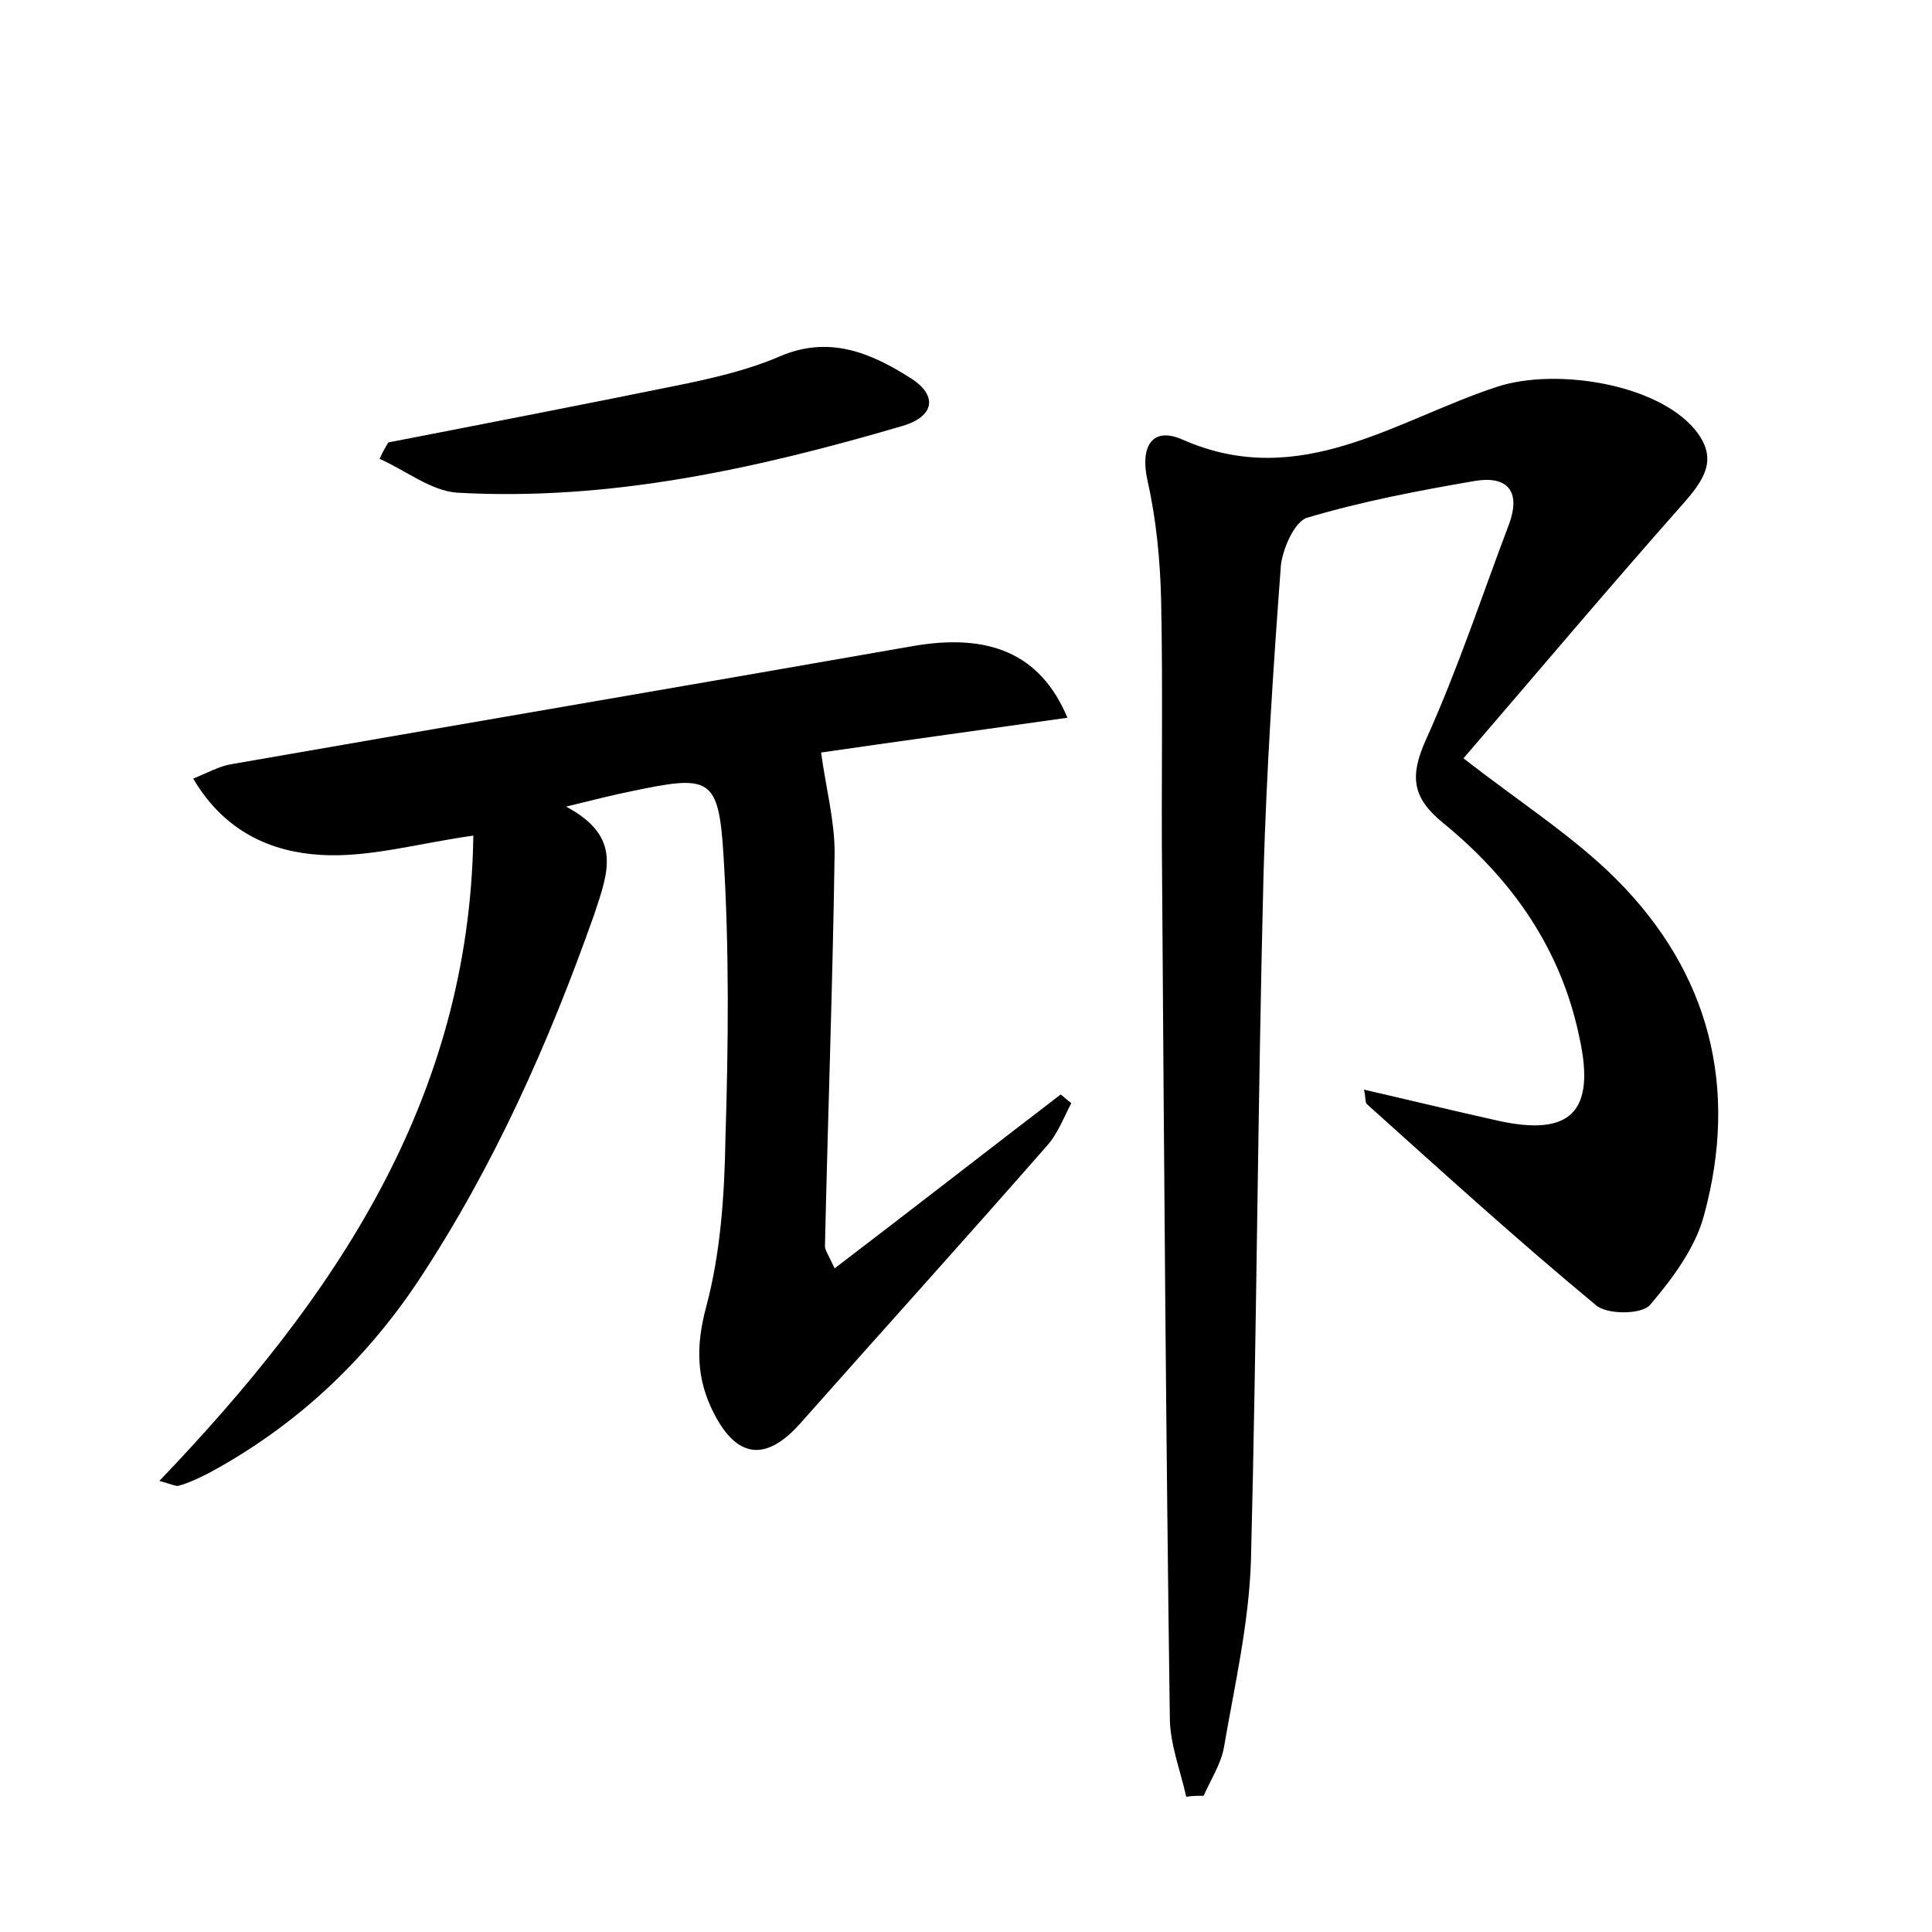 <?xml version="1.0" encoding="utf-8"?>
<!-- Generator: Adobe Illustrator 22.0.0, SVG Export Plug-In . SVG Version: 6.00 Build 0)  -->
<svg version="1.1" id="图层_1" xmlns="http://www.w3.org/2000/svg" xmlns:xlink="http://www.w3.org/1999/xlink" x="0px" y="0px"
	 viewBox="0 0 200 200" style="enable-background:new 0 0 200 200;" xml:space="preserve">
<style type="text/css">
	.st0{fill:#FFFFFF;}
</style>
<g>
	
	<path d="M151.5,78.5c5.9,4.6,11.4,8.1,15.8,12.5c9.7,9.7,12.7,21.6,9.1,34.8c-0.9,3.4-3.3,6.6-5.6,9.3c-0.9,1-4.5,1-5.6,0
		c-8.1-6.7-15.9-13.8-23.7-20.8c-0.2-0.2-0.1-0.6-0.3-1.5c4.8,1.1,9.3,2.2,13.8,3.2c7.6,1.7,10.2-0.9,8.5-8.6
		c-1.9-9.2-7-16.4-14.1-22.2c-3.2-2.6-3.5-4.8-1.8-8.6c3.3-7.3,5.8-14.9,8.6-22.3c1.3-3.5-0.2-5.1-3.6-4.5c-5.8,1-11.6,2.1-17.3,3.8
		c-1.3,0.4-2.5,3.2-2.7,4.9c-0.8,10.7-1.5,21.4-1.8,32c-0.6,23.7-0.7,47.3-1.3,71c-0.2,6.5-1.7,13-2.8,19.4c-0.3,1.7-1.4,3.4-2.1,5
		c-0.6,0-1.2,0-1.8,0.1c-0.6-2.7-1.7-5.5-1.7-8.2c-0.4-29-0.6-57.9-0.8-86.9c-0.1-9.6,0.1-19.2-0.1-28.8c-0.1-4.1-0.5-8.3-1.4-12.3
		c-0.8-3.5,0.4-5.7,3.6-4.3c12.2,5.4,22.2-2.1,32.7-5.5c6-1.9,16.3-0.3,20.3,4.4c2.6,3.1,1,5.3-1.3,7.9
		C166.4,61,158.9,69.9,151.5,78.5z"/>
	<path d="M110.5,74.3c-9.2,1.3-17.9,2.5-25.5,3.6c0.5,3.7,1.4,7,1.4,10.4c-0.2,13.6-0.7,27.2-1,40.7c0,0.4,0.3,0.8,1,2.3
		c8-6.1,15.7-12.1,23.4-18c0.4,0.3,0.7,0.6,1.1,0.9c-0.8,1.5-1.4,3.2-2.6,4.5c-8.4,9.6-17,19.1-25.5,28.7c-3.5,3.9-6.5,3.6-8.9-1.1
		c-1.8-3.5-1.9-6.9-0.8-11c1.5-5.6,1.9-11.6,2-17.5c0.3-9.7,0.4-19.5-0.2-29.2c-0.5-8.2-1.4-8.4-9.5-6.7c-2,0.4-3.9,0.9-6.8,1.6
		c5.8,3.1,4.4,6.7,2.9,11.2c-4.7,13.3-10.4,26.1-18.2,37.9c-5.6,8.4-12.8,15.1-21.7,19.9c-1,0.5-2,1-3.1,1.3c-0.2,0.1-0.6-0.1-2-0.5
		c18.1-18.9,32.1-39.4,32.5-66.8c-5.7,0.8-10.8,2.3-15.8,2c-5-0.3-9.9-2.3-13.2-7.9c1.5-0.6,2.7-1.3,4-1.5C47.5,75,71,71,94.4,66.9
		C102.3,65.5,107.7,67.6,110.5,74.3z"/>
	<path d="M40.2,45.8c10.3-2,20.6-4,30.9-6.1c3.3-0.7,6.6-1.5,9.6-2.8c5.1-2.2,9.4-0.4,13.5,2.2c2.9,1.8,2.6,4-0.8,5
		c-15,4.4-30.3,7.8-46.1,6.9c-2.7-0.2-5.3-2.3-8-3.5C39.6,46.8,39.9,46.3,40.2,45.8z"/>
</g>
</svg>
